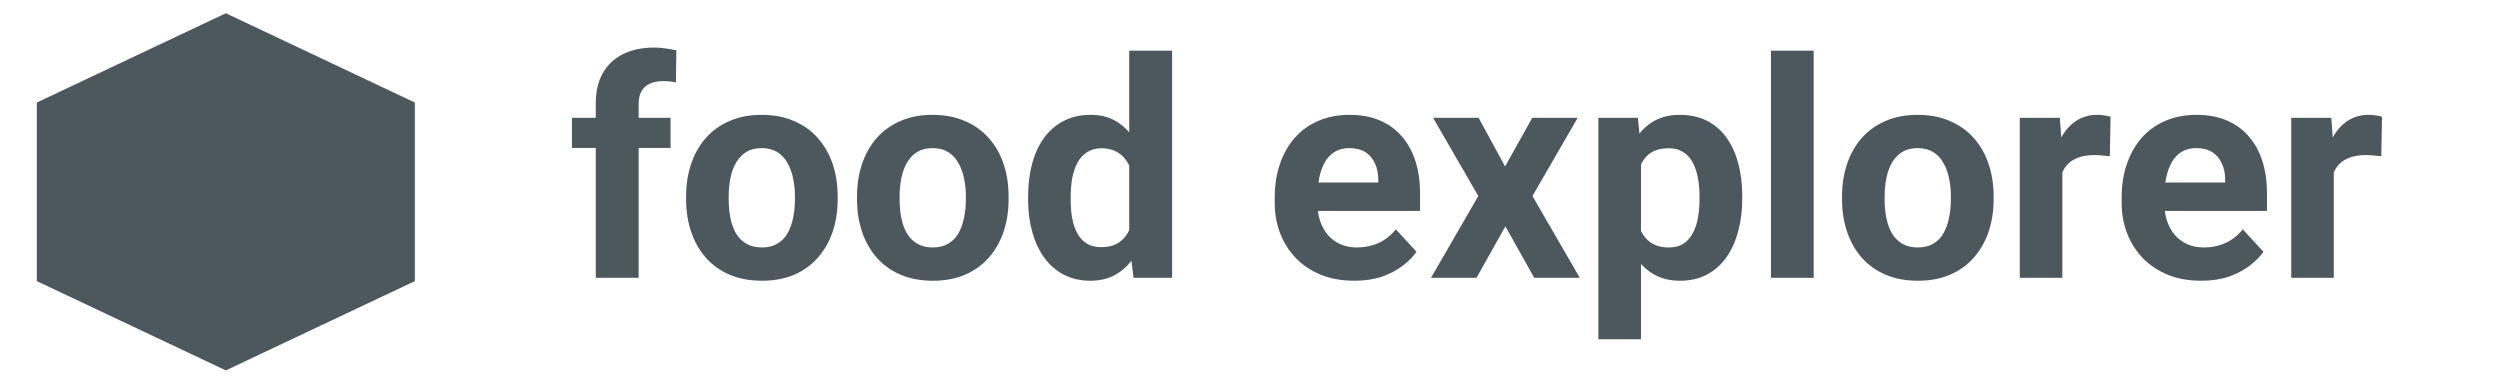 <svg width="126" height="19" viewBox="0 0 126 19" fill="none" xmlns="http://www.w3.org/2000/svg">
<path d="M32.188 14H30.027V5.222C30.027 4.611 30.146 4.096 30.384 3.679C30.628 3.257 30.968 2.939 31.405 2.725C31.847 2.507 32.372 2.397 32.978 2.397C33.176 2.397 33.368 2.412 33.551 2.442C33.735 2.467 33.914 2.499 34.088 2.539L34.066 4.156C33.971 4.131 33.872 4.114 33.768 4.104C33.663 4.094 33.541 4.089 33.402 4.089C33.144 4.089 32.923 4.134 32.739 4.223C32.56 4.307 32.424 4.434 32.329 4.603C32.235 4.772 32.188 4.978 32.188 5.222V14ZM33.797 5.937V7.457H28.827V5.937H33.797ZM34.58 10.05V9.894C34.58 9.303 34.664 8.759 34.833 8.262C35.002 7.76 35.248 7.326 35.571 6.958C35.894 6.59 36.291 6.305 36.763 6.101C37.235 5.892 37.777 5.788 38.388 5.788C38.999 5.788 39.543 5.892 40.02 6.101C40.497 6.305 40.897 6.59 41.219 6.958C41.547 7.326 41.796 7.76 41.965 8.262C42.134 8.759 42.218 9.303 42.218 9.894V10.05C42.218 10.637 42.134 11.181 41.965 11.682C41.796 12.179 41.547 12.614 41.219 12.986C40.897 13.354 40.499 13.64 40.027 13.844C39.555 14.047 39.014 14.149 38.403 14.149C37.792 14.149 37.248 14.047 36.771 13.844C36.299 13.64 35.899 13.354 35.571 12.986C35.248 12.614 35.002 12.179 34.833 11.682C34.664 11.181 34.58 10.637 34.58 10.05ZM36.726 9.894V10.05C36.726 10.388 36.756 10.704 36.815 10.997C36.875 11.29 36.969 11.548 37.099 11.772C37.233 11.991 37.407 12.162 37.62 12.286C37.834 12.41 38.095 12.472 38.403 12.472C38.701 12.472 38.957 12.41 39.17 12.286C39.384 12.162 39.555 11.991 39.684 11.772C39.814 11.548 39.908 11.29 39.968 10.997C40.032 10.704 40.065 10.388 40.065 10.05V9.894C40.065 9.566 40.032 9.258 39.968 8.97C39.908 8.677 39.811 8.418 39.677 8.195C39.548 7.966 39.376 7.788 39.163 7.658C38.949 7.529 38.691 7.465 38.388 7.465C38.085 7.465 37.826 7.529 37.613 7.658C37.404 7.788 37.233 7.966 37.099 8.195C36.969 8.418 36.875 8.677 36.815 8.97C36.756 9.258 36.726 9.566 36.726 9.894ZM43.194 10.05V9.894C43.194 9.303 43.279 8.759 43.448 8.262C43.617 7.76 43.862 7.326 44.185 6.958C44.508 6.59 44.906 6.305 45.378 6.101C45.85 5.892 46.391 5.788 47.002 5.788C47.613 5.788 48.157 5.892 48.634 6.101C49.111 6.305 49.511 6.59 49.834 6.958C50.162 7.326 50.41 7.76 50.579 8.262C50.748 8.759 50.833 9.303 50.833 9.894V10.05C50.833 10.637 50.748 11.181 50.579 11.682C50.41 12.179 50.162 12.614 49.834 12.986C49.511 13.354 49.114 13.64 48.642 13.844C48.17 14.047 47.628 14.149 47.017 14.149C46.406 14.149 45.862 14.047 45.385 13.844C44.913 13.64 44.513 13.354 44.185 12.986C43.862 12.614 43.617 12.179 43.448 11.682C43.279 11.181 43.194 10.637 43.194 10.05ZM45.34 9.894V10.05C45.34 10.388 45.37 10.704 45.43 10.997C45.489 11.29 45.584 11.548 45.713 11.772C45.847 11.991 46.021 12.162 46.235 12.286C46.448 12.41 46.709 12.472 47.017 12.472C47.315 12.472 47.571 12.41 47.785 12.286C47.998 12.162 48.17 11.991 48.299 11.772C48.428 11.548 48.522 11.29 48.582 10.997C48.647 10.704 48.679 10.388 48.679 10.05V9.894C48.679 9.566 48.647 9.258 48.582 8.97C48.522 8.677 48.426 8.418 48.291 8.195C48.162 7.966 47.991 7.788 47.777 7.658C47.564 7.529 47.305 7.465 47.002 7.465C46.699 7.465 46.441 7.529 46.227 7.658C46.019 7.788 45.847 7.966 45.713 8.195C45.584 8.418 45.489 8.677 45.43 8.97C45.37 9.258 45.34 9.566 45.34 9.894ZM56.913 12.241V2.554H59.074V14H57.13L56.913 12.241ZM51.816 10.065V9.909C51.816 9.293 51.886 8.734 52.025 8.232C52.164 7.725 52.368 7.291 52.636 6.928C52.904 6.565 53.235 6.285 53.627 6.086C54.02 5.887 54.467 5.788 54.968 5.788C55.44 5.788 55.853 5.887 56.205 6.086C56.563 6.285 56.866 6.568 57.115 6.936C57.368 7.298 57.572 7.728 57.726 8.225C57.88 8.717 57.991 9.256 58.061 9.842V10.185C57.991 10.746 57.88 11.268 57.726 11.749C57.572 12.231 57.368 12.654 57.115 13.016C56.866 13.374 56.563 13.652 56.205 13.851C55.848 14.05 55.43 14.149 54.953 14.149C54.452 14.149 54.005 14.047 53.612 13.844C53.225 13.64 52.897 13.354 52.629 12.986C52.365 12.619 52.164 12.187 52.025 11.69C51.886 11.193 51.816 10.652 51.816 10.065ZM53.962 9.909V10.065C53.962 10.398 53.987 10.709 54.037 10.997C54.092 11.285 54.178 11.541 54.298 11.764C54.422 11.983 54.581 12.154 54.775 12.279C54.973 12.398 55.214 12.457 55.498 12.457C55.865 12.457 56.168 12.376 56.407 12.211C56.645 12.043 56.826 11.812 56.951 11.518C57.08 11.225 57.154 10.888 57.174 10.505V9.529C57.159 9.216 57.115 8.935 57.04 8.687C56.971 8.433 56.866 8.217 56.727 8.038C56.593 7.86 56.424 7.72 56.22 7.621C56.022 7.522 55.786 7.472 55.512 7.472C55.234 7.472 54.996 7.537 54.797 7.666C54.598 7.79 54.437 7.961 54.313 8.18C54.193 8.399 54.104 8.657 54.044 8.955C53.99 9.248 53.962 9.566 53.962 9.909ZM68.263 14.149C67.637 14.149 67.075 14.05 66.579 13.851C66.082 13.647 65.659 13.367 65.312 13.009C64.969 12.651 64.706 12.236 64.522 11.764C64.338 11.287 64.246 10.781 64.246 10.244V9.946C64.246 9.335 64.333 8.776 64.507 8.269C64.681 7.763 64.929 7.323 65.252 6.95C65.58 6.578 65.977 6.292 66.444 6.093C66.911 5.89 67.438 5.788 68.024 5.788C68.596 5.788 69.102 5.882 69.544 6.071C69.987 6.26 70.357 6.528 70.655 6.876C70.958 7.224 71.186 7.641 71.34 8.128C71.494 8.61 71.571 9.146 71.571 9.737V10.632H65.163V9.201H69.463V9.037C69.463 8.739 69.408 8.473 69.299 8.24C69.194 8.001 69.035 7.812 68.822 7.673C68.608 7.534 68.335 7.465 68.002 7.465C67.719 7.465 67.475 7.527 67.272 7.651C67.068 7.775 66.901 7.949 66.772 8.173C66.648 8.396 66.554 8.659 66.489 8.962C66.43 9.261 66.4 9.588 66.4 9.946V10.244C66.4 10.567 66.444 10.865 66.534 11.138C66.628 11.412 66.76 11.648 66.929 11.846C67.103 12.045 67.311 12.199 67.555 12.308C67.803 12.418 68.084 12.472 68.397 12.472C68.784 12.472 69.144 12.398 69.477 12.249C69.815 12.095 70.106 11.864 70.349 11.556L71.392 12.688C71.224 12.932 70.993 13.165 70.7 13.389C70.411 13.613 70.064 13.796 69.656 13.94C69.249 14.079 68.784 14.149 68.263 14.149ZM74.522 5.937L75.856 8.389L77.227 5.937H79.515L77.235 9.879L79.62 14H77.324L75.871 11.407L74.418 14H72.123L74.507 9.879L72.227 5.937H74.522ZM82.705 7.487V17.1H80.558V5.937H82.548L82.705 7.487ZM87.809 9.879V10.036C87.809 10.622 87.74 11.166 87.6 11.668C87.466 12.169 87.268 12.607 87.004 12.979C86.741 13.347 86.413 13.635 86.021 13.844C85.633 14.047 85.186 14.149 84.679 14.149C84.188 14.149 83.76 14.05 83.398 13.851C83.035 13.652 82.729 13.374 82.481 13.016C82.238 12.654 82.041 12.234 81.892 11.757C81.743 11.28 81.629 10.768 81.549 10.222V9.812C81.629 9.226 81.743 8.689 81.892 8.202C82.041 7.711 82.238 7.286 82.481 6.928C82.729 6.565 83.032 6.285 83.39 6.086C83.753 5.887 84.178 5.788 84.665 5.788C85.176 5.788 85.626 5.885 86.013 6.079C86.406 6.272 86.734 6.551 86.997 6.913C87.265 7.276 87.466 7.708 87.6 8.21C87.74 8.712 87.809 9.268 87.809 9.879ZM85.656 10.036V9.879C85.656 9.536 85.626 9.221 85.566 8.933C85.511 8.64 85.422 8.384 85.298 8.165C85.179 7.947 85.02 7.778 84.821 7.658C84.627 7.534 84.391 7.472 84.113 7.472C83.82 7.472 83.569 7.519 83.36 7.614C83.157 7.708 82.99 7.845 82.861 8.024C82.732 8.202 82.635 8.416 82.57 8.664C82.506 8.913 82.466 9.193 82.451 9.506V10.542C82.476 10.91 82.546 11.24 82.66 11.533C82.774 11.822 82.951 12.05 83.189 12.219C83.427 12.388 83.74 12.472 84.128 12.472C84.411 12.472 84.65 12.41 84.843 12.286C85.037 12.157 85.194 11.98 85.313 11.757C85.437 11.533 85.524 11.275 85.574 10.982C85.628 10.689 85.656 10.373 85.656 10.036ZM91.409 2.554V14H89.255V2.554H91.409ZM92.839 10.05V9.894C92.839 9.303 92.924 8.759 93.093 8.262C93.261 7.76 93.507 7.326 93.83 6.958C94.153 6.59 94.551 6.305 95.023 6.101C95.495 5.892 96.036 5.788 96.647 5.788C97.258 5.788 97.802 5.892 98.279 6.101C98.756 6.305 99.156 6.59 99.479 6.958C99.807 7.326 100.055 7.76 100.224 8.262C100.393 8.759 100.478 9.303 100.478 9.894V10.05C100.478 10.637 100.393 11.181 100.224 11.682C100.055 12.179 99.807 12.614 99.479 12.986C99.156 13.354 98.759 13.64 98.287 13.844C97.815 14.047 97.273 14.149 96.662 14.149C96.051 14.149 95.507 14.047 95.03 13.844C94.558 13.64 94.158 13.354 93.83 12.986C93.507 12.614 93.261 12.179 93.093 11.682C92.924 11.181 92.839 10.637 92.839 10.05ZM94.985 9.894V10.05C94.985 10.388 95.015 10.704 95.075 10.997C95.135 11.29 95.229 11.548 95.358 11.772C95.492 11.991 95.666 12.162 95.88 12.286C96.093 12.41 96.354 12.472 96.662 12.472C96.96 12.472 97.216 12.41 97.43 12.286C97.643 12.162 97.815 11.991 97.944 11.772C98.073 11.548 98.167 11.29 98.227 10.997C98.292 10.704 98.324 10.388 98.324 10.05V9.894C98.324 9.566 98.292 9.258 98.227 8.97C98.167 8.677 98.07 8.418 97.936 8.195C97.807 7.966 97.636 7.788 97.422 7.658C97.209 7.529 96.95 7.465 96.647 7.465C96.344 7.465 96.086 7.529 95.872 7.658C95.663 7.788 95.492 7.966 95.358 8.195C95.229 8.418 95.135 8.677 95.075 8.97C95.015 9.258 94.985 9.566 94.985 9.894ZM103.943 7.696V14H101.797V5.937H103.816L103.943 7.696ZM106.372 5.885L106.335 7.874C106.23 7.86 106.104 7.847 105.955 7.837C105.811 7.822 105.679 7.815 105.56 7.815C105.257 7.815 104.993 7.855 104.77 7.934C104.551 8.009 104.367 8.12 104.218 8.269C104.074 8.418 103.965 8.6 103.891 8.813C103.821 9.027 103.781 9.27 103.771 9.544L103.339 9.41C103.339 8.888 103.391 8.409 103.496 7.971C103.6 7.529 103.751 7.144 103.95 6.816C104.154 6.488 104.402 6.235 104.695 6.056C104.988 5.877 105.324 5.788 105.701 5.788C105.821 5.788 105.942 5.798 106.066 5.818C106.191 5.833 106.293 5.855 106.372 5.885ZM110.948 14.149C110.322 14.149 109.76 14.05 109.263 13.851C108.767 13.647 108.344 13.367 107.997 13.009C107.654 12.651 107.39 12.236 107.207 11.764C107.023 11.287 106.931 10.781 106.931 10.244V9.946C106.931 9.335 107.018 8.776 107.192 8.269C107.366 7.763 107.614 7.323 107.937 6.95C108.265 6.578 108.662 6.292 109.129 6.093C109.596 5.89 110.123 5.788 110.709 5.788C111.28 5.788 111.787 5.882 112.229 6.071C112.671 6.26 113.042 6.528 113.34 6.876C113.643 7.224 113.871 7.641 114.025 8.128C114.179 8.61 114.256 9.146 114.256 9.737V10.632H107.848V9.201H112.147V9.037C112.147 8.739 112.093 8.473 111.983 8.24C111.879 8.001 111.72 7.812 111.506 7.673C111.293 7.534 111.02 7.465 110.687 7.465C110.404 7.465 110.16 7.527 109.956 7.651C109.753 7.775 109.586 7.949 109.457 8.173C109.333 8.396 109.239 8.659 109.174 8.962C109.114 9.261 109.085 9.588 109.085 9.946V10.244C109.085 10.567 109.129 10.865 109.219 11.138C109.313 11.412 109.445 11.648 109.614 11.846C109.787 12.045 109.996 12.199 110.24 12.308C110.488 12.418 110.769 12.472 111.082 12.472C111.469 12.472 111.829 12.398 112.162 12.249C112.5 12.095 112.791 11.864 113.034 11.556L114.077 12.688C113.908 12.932 113.677 13.165 113.384 13.389C113.096 13.613 112.748 13.796 112.341 13.94C111.934 14.079 111.469 14.149 110.948 14.149ZM117.624 7.696V14H115.478V5.937H117.498L117.624 7.696ZM120.054 5.885L120.017 7.874C119.912 7.86 119.786 7.847 119.637 7.837C119.492 7.822 119.361 7.815 119.242 7.815C118.939 7.815 118.675 7.855 118.452 7.934C118.233 8.009 118.049 8.12 117.9 8.269C117.756 8.418 117.647 8.6 117.572 8.813C117.503 9.027 117.463 9.27 117.453 9.544L117.021 9.41C117.021 8.888 117.073 8.409 117.177 7.971C117.282 7.529 117.433 7.144 117.632 6.816C117.836 6.488 118.084 6.235 118.377 6.056C118.67 5.877 119.006 5.788 119.383 5.788C119.502 5.788 119.624 5.798 119.748 5.818C119.872 5.833 119.974 5.855 120.054 5.885Z" fill="#4D585E"/>
<path d="M11.382 0.668L20.908 5.168V14.168L11.382 18.668L1.855 14.168V5.168L11.382 0.668Z" fill="#4D585E"/>
</svg>
